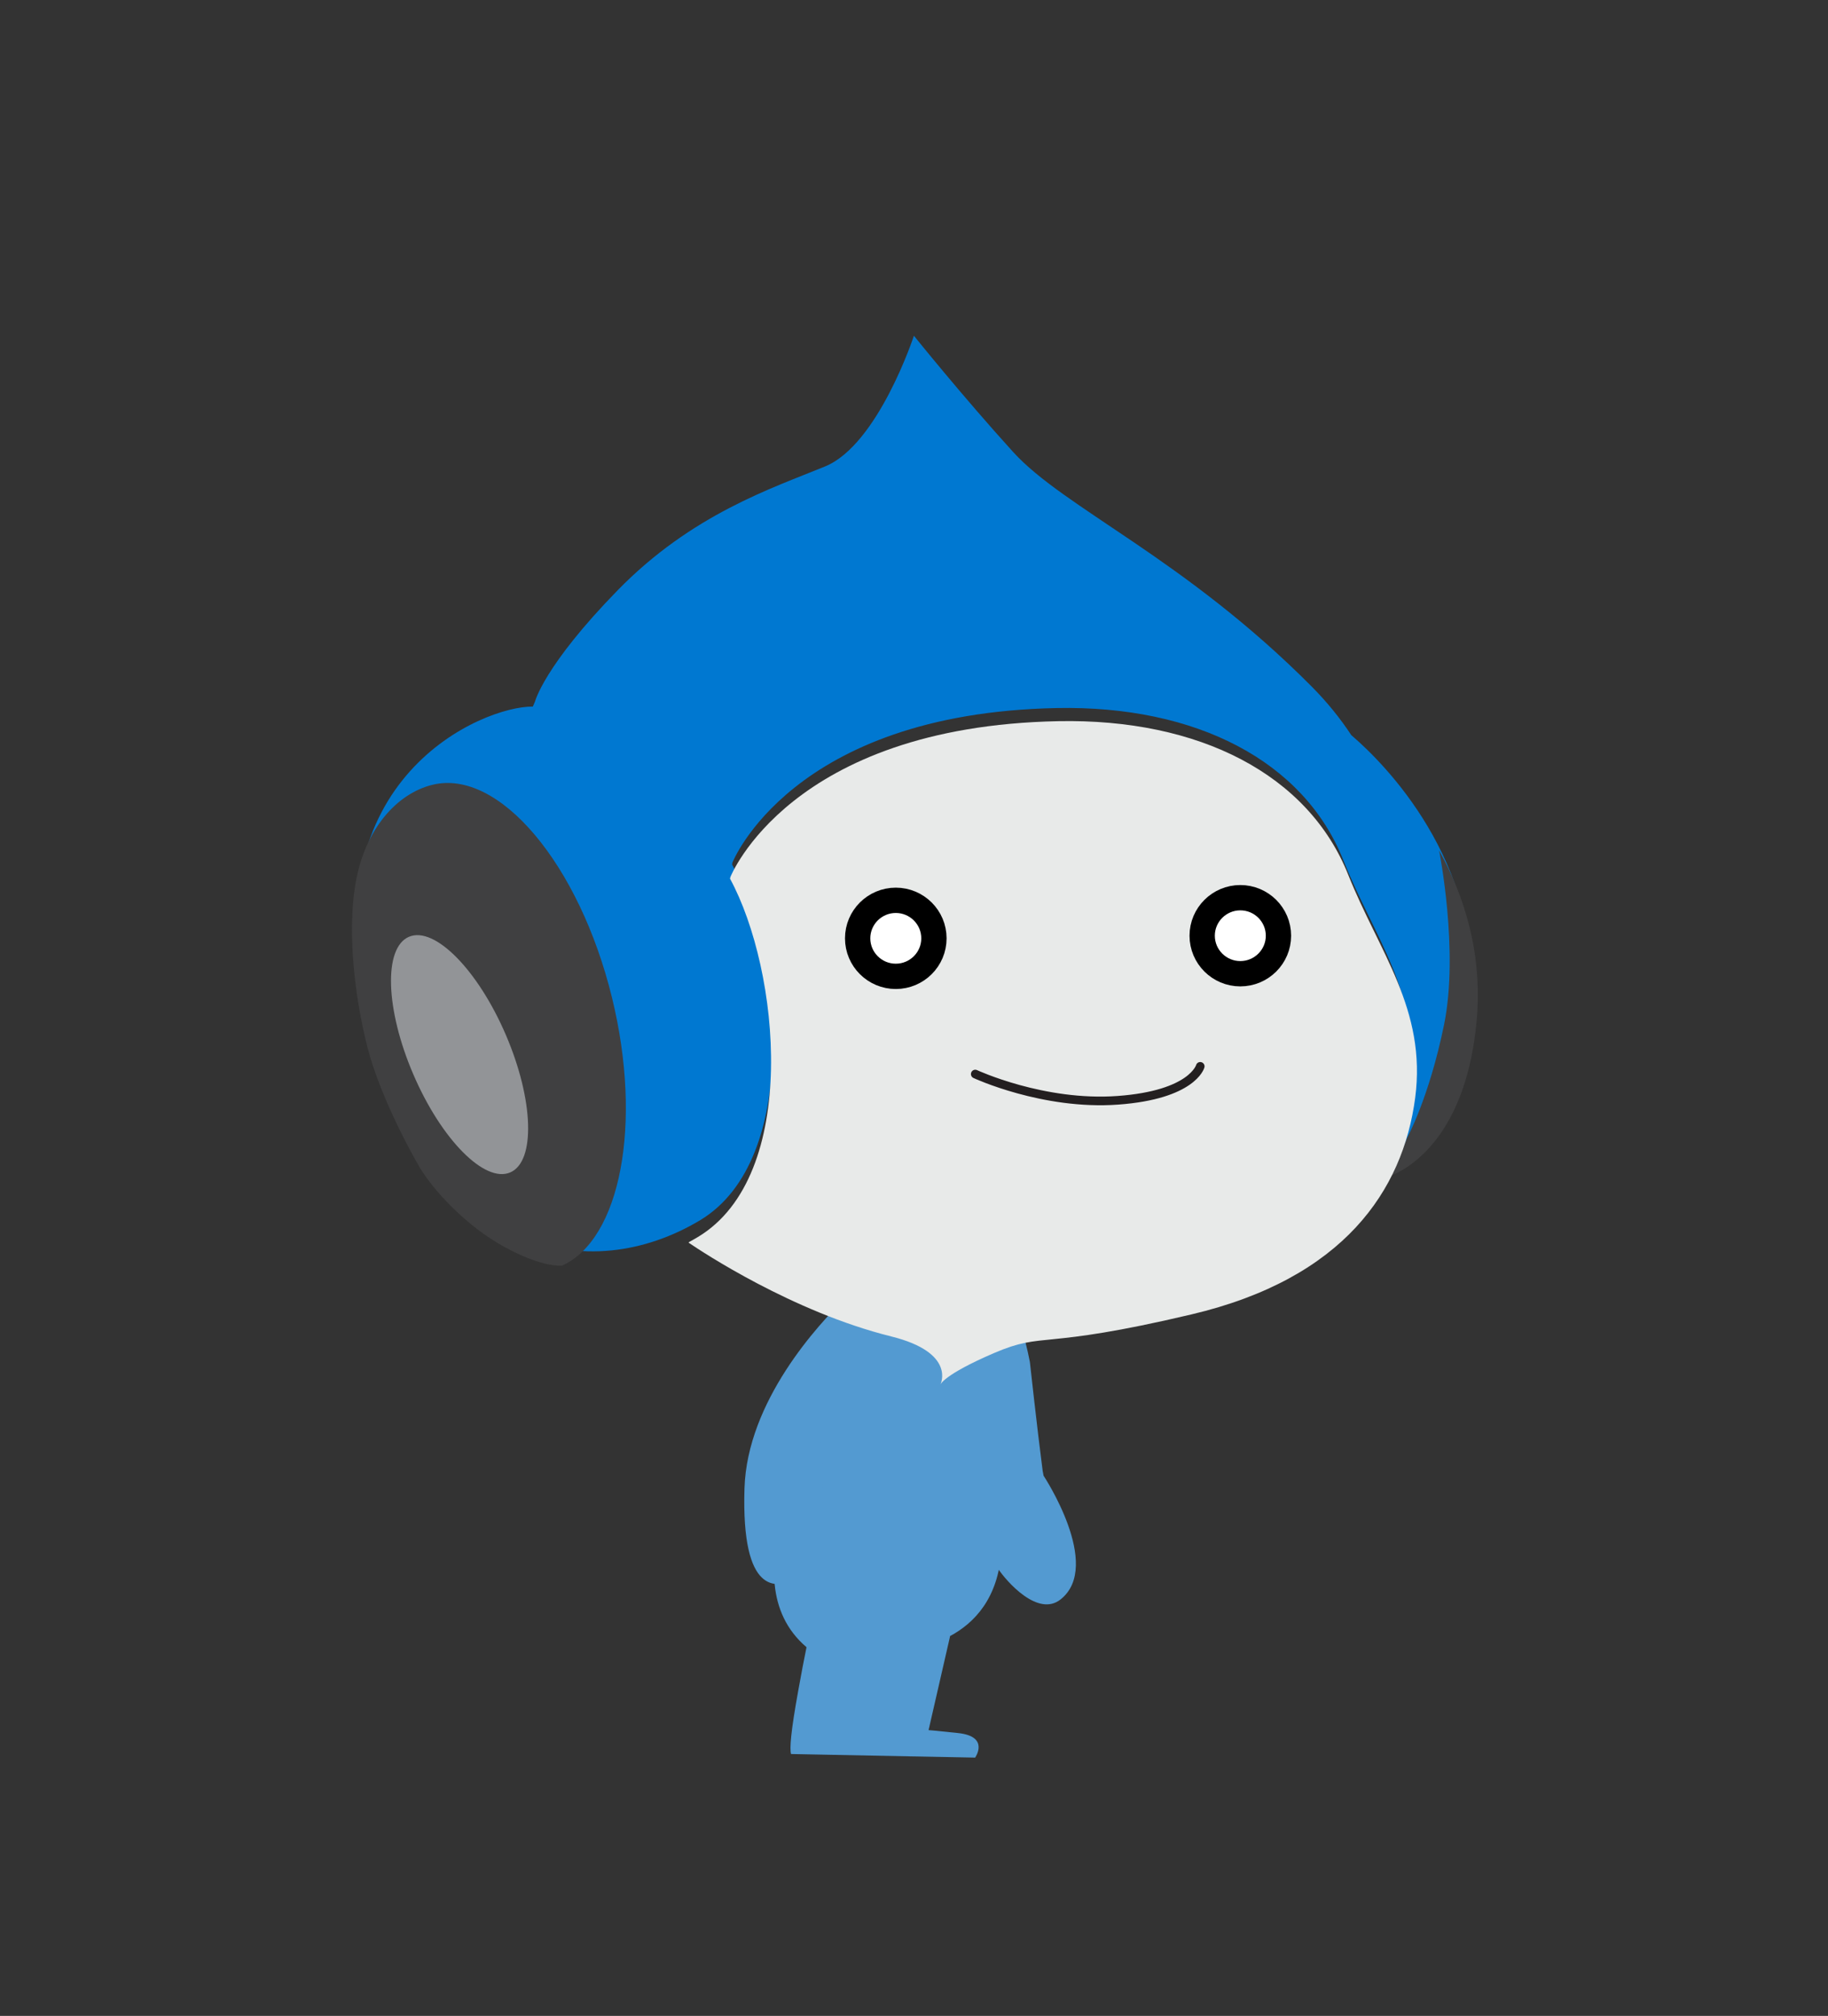 <svg version="1.1" xmlns="http://www.w3.org/2000/svg" xmlns:xlink="http://www.w3.org/1999/xlink" width="190.691" height="210.21" viewBox="0,0,190.691,210.21"><rect x="0" y="0" width="190.691" height="210.21" fill="#333333" stroke="none"/><g transform="translate(-144.655,-70.314)"><g data-paper-data="{&quot;isPaintingLayer&quot;:true}" fill-rule="nonzero" stroke-miterlimit="10" stroke-dasharray="" stroke-dashoffset="0" style="mix-blend-mode: normal"><path d="M200.46,143.488c0,0 0.908,-3.722 8.635,-11.632c7.723,-7.907 16.084,-10.63 21.628,-12.903c5.545,-2.273 9.268,-13.63 9.268,-13.63c0,0 5.105,6.35 10.353,12.124c5.353,5.888 17.823,11.049 31.183,24.497c1.594,1.61 2.95,3.295 4.089,5.024l0.229,0.201c2.986,2.588 13.568,12.915 12.211,27.948c-1.037,11.453 -6.245,15.073 -8.769,16.047l-0.021,0.084c1.3,-2.577 2.075,-5.31 2.441,-8.086c1.205,-9.179 -3.739,-15.144 -6.911,-23.128c-4.111,-10.353 -15.358,-16.178 -29.922,-15.888c-27.717,0.549 -33.821,16.13 -33.821,16.13l-0.02,0.201c5.142,9.548 7.195,30.729 -3.333,37.068c-11.34,6.816 -28.132,4.438 -34.672,-21.908c-5.986,-24.109 11.938,-31.706 17.21,-31.644l0.219,-0.507v0v0v0zM285.616,146.969c0,0 2.465,3.917 4.057,10.007c1.142,4.37 1.835,9.859 0.846,15.823M200.241,143.994c5.099,0.139 8.516,3.788 8.516,3.788M221.035,160.476c-0.858,-1.339 -1.457,-2.441 -1.457,-2.441" fill="#0078d1" stroke="none" stroke-width="0" stroke-linecap="round" stroke-linejoin="miter"/><path d="M253.516,224.191c0,0 6.2,9.367 1.79,12.891c-2.368,1.903 -5.655,-1.862 -6.563,-3.224c-1.315,-1.977 -1.748,-2.453 -2.028,-4.933c-0.279,-2.474 -1.392,-11.57 -0.941,-14.863c0.71,-5.16 3.958,-13.748 6.314,-1.73c0,0 0.742,6.806 1.334,11.356l0.095,0.503v0v0v0v0v0v0v0v0v0v0v0v0v0v0v0v0v0v0v0v0v0v0v0v0v0v0v0v0v0v0v0v0v0v0v0v0zM252.174,222.301l1.341,1.89" fill="#539ad1" stroke="none" stroke-width="0" stroke-linecap="round" stroke-linejoin="miter"/><path d="M249.834,213.425c-0.426,3.099 -1.563,11.169 -1.38,12.764l-0.266,-0.651c0.545,1.684 1.096,4.079 0.921,6.569c-0.34,4.834 -2.767,7.425 -5.346,8.807l-0.03,0.158l-2.213,9.651c0.042,-0.001 0.418,0.024 3.066,0.303c3.354,0.352 1.793,2.561 1.793,2.561l-6.252,-0.122l-0.32,-0.004l-12.634,-0.247c-0.155,-0.562 -0.032,-2.301 0.769,-6.699c0.309,-1.728 0.595,-3.214 0.845,-4.43l0.002,-0.009c-4.268,-3.628 -3.756,-9.241 -2.455,-13.213c0.829,-2.541 5.562,-21.719 5.562,-21.719c0,0 2.057,-7.365 10.571,-4.802c0,0 9.8,1.783 7.368,11.078c0,0.003 -0.001,0.003 -0.001,0.004v0v0v0v0v0v0v0v0v0v0v0v0v0v0v0v0v0v0v0v0v0v0v0v0v0v0v0v0v0v0v0v0v0v0v0v0zM237.367,237.315c0,0 3.353,-2.569 7.24,-4.274M248.453,226.19c-0.222,-1.114 -1.544,-3.08 -1.544,-3.08" fill="#539ad1" stroke="none" stroke-width="0" stroke-linecap="round" stroke-linejoin="round"/><path d="M233.711,217.053l-3.239,5.829l0.015,-0.102c0.105,4.096 -0.149,11.209 -3.131,12.374c-1.606,0.624 -5.382,1.628 -5.038,-9.639c0.275,-9.076 7.686,-17.096 10.557,-19.869c0,0 2.554,1.554 2.655,4.554c0.1,3.002 -1.821,6.848 -1.819,6.853v0v0v0v0v0v0v0v0v0v0v0v0v0v0v0v0v0v0v0v0v0v0v0v0v0v0v0v0v0v0v0v0v0v0v0v0zM230.487,222.78c0,-1.738 -0.44,-2.817 -0.44,-2.817" fill="#539ad1" stroke="none" stroke-width="0" stroke-linecap="round" stroke-linejoin="miter"/><path d="M291.415,189.014c0,0 2.32,-4.192 3.885,-11.879c1.564,-7.691 -0.523,-18.148 -0.523,-18.148c2.591,4.682 4.554,10.691 3.92,17.729c-1.017,11.241 -6.252,15.074 -8.869,16.162l1.587,-3.864v0v0v0v0v0v0v0v0v0v0v0v0v0v0v0v0v0v0v0v0v0v0v0v0v0v0v0v0v0v0v0v0v0v0v0v0z" fill="#404041" stroke="none" stroke-width="0" stroke-linecap="butt" stroke-linejoin="miter"/><g stroke="none" stroke-width="0" stroke-linejoin="miter"><path d="M183.008,179.604v0v0v0v0v0v0v0v0v0v0v0v0v0v0v0v0v0v0v0v0v0v0v0v0v0v0v0v0v0v0v0v0v0v0v0v0v0c-1.183,-4.553 -2.212,-11.654 -1.263,-17.176c0.975,-5.697 4.338,-9.389 8.04,-10.284c6.93,-1.683 15.308,8.271 18.718,22.226c3.21,13.155 0.87,25.168 -5.213,27.918c0,0 -1.992,0.254 -6.011,-1.946c-4.016,-2.195 -7.489,-5.967 -8.905,-8.406c-1.42,-2.436 -4.179,-7.771 -5.365,-12.332z" fill="#404041" stroke-linecap="butt"/><path d="M187.314,167.999c2.666,-1.138 7.191,3.438 10.108,10.225c2.914,6.782 3.118,13.209 0.455,14.346c-2.668,1.136 -7.191,-3.442 -10.106,-10.227c-2.919,-6.784 -3.121,-13.206 -0.457,-14.344v0v0v0v0zM199.039,191.462c-10.978,-6.932 -10.856,-23.633 -10.856,-23.633" fill="#929497" stroke-linecap="round"/></g><path d="M216.544,199.931v0v0v0v0v0v0v0v0v0v0v0v0v0v0v0v0v0v0v0v0v0v0v0v0v0v0v0v0v0v0v0v0v0v0v0v0v0l-0.059,-0.075c0.328,-0.177 0.652,-0.362 0.971,-0.553c10.657,-6.392 8.56,-27.776 3.35,-37.371l0.043,-0.169c0,0 6.171,-15.697 34.196,-16.248c14.722,-0.292 26.09,5.575 30.248,16.004c3.205,8.043 8.208,14.05 6.986,23.296c-1.276,9.622 -7.446,18.813 -23.341,22.56c-15.896,3.76 -15.255,1.745 -20.584,4.026c-5.327,2.293 -5.603,3.299 -5.603,3.299c0,0 1.707,-3.328 -5.121,-5.028c-10.309,-2.56 -19.802,-8.868 -21.086,-9.742z" fill="#e8eae9" stroke="none" stroke-width="0" stroke-linecap="round" stroke-linejoin="miter"/><path d="M269.858,181.508c0,0 -0.801,2.97 -8.584,3.538c-7.786,0.572 -14.883,-2.735 -14.883,-2.735" fill="none" stroke="#231f20" stroke-width="0.902" stroke-linecap="round" stroke-linejoin="miter"/><path d="M238.101,164.194c1.098,0 2.092,0.445 2.813,1.162c0.72,0.718 1.166,1.709 1.166,2.802c0,1.094 -0.446,2.085 -1.166,2.803c-0.721,0.717 -1.715,1.162 -2.813,1.162c-1.098,0 -2.092,-0.445 -2.813,-1.162c-0.72,-0.718 -1.166,-1.709 -1.166,-2.803c0,-1.094 0.446,-2.084 1.166,-2.802c0.721,-0.717 1.715,-1.162 2.813,-1.162v0v0v0z" fill="#ffffff" stroke="#000000" stroke-width="2.64" stroke-linecap="butt" stroke-linejoin="miter"/><path d="M274.041,163.921c1.098,0 2.092,0.445 2.813,1.162c0.72,0.718 1.166,1.709 1.166,2.802c0,1.094 -0.446,2.085 -1.166,2.803c-0.721,0.717 -1.715,1.162 -2.813,1.162c-1.098,0 -2.092,-0.445 -2.813,-1.162c-0.72,-0.718 -1.166,-1.709 -1.166,-2.803c0,-1.094 0.446,-2.084 1.166,-2.802c0.721,-0.717 1.715,-1.162 2.813,-1.162v0v0v0z" fill="#ffffff" stroke="#000000" stroke-width="2.64" stroke-linecap="butt" stroke-linejoin="miter"/><path d="M144.655,280.524v-210.21h190.691v210.21z" fill="none" stroke="none" stroke-width="0" stroke-linecap="butt" stroke-linejoin="miter"/></g></g></svg>